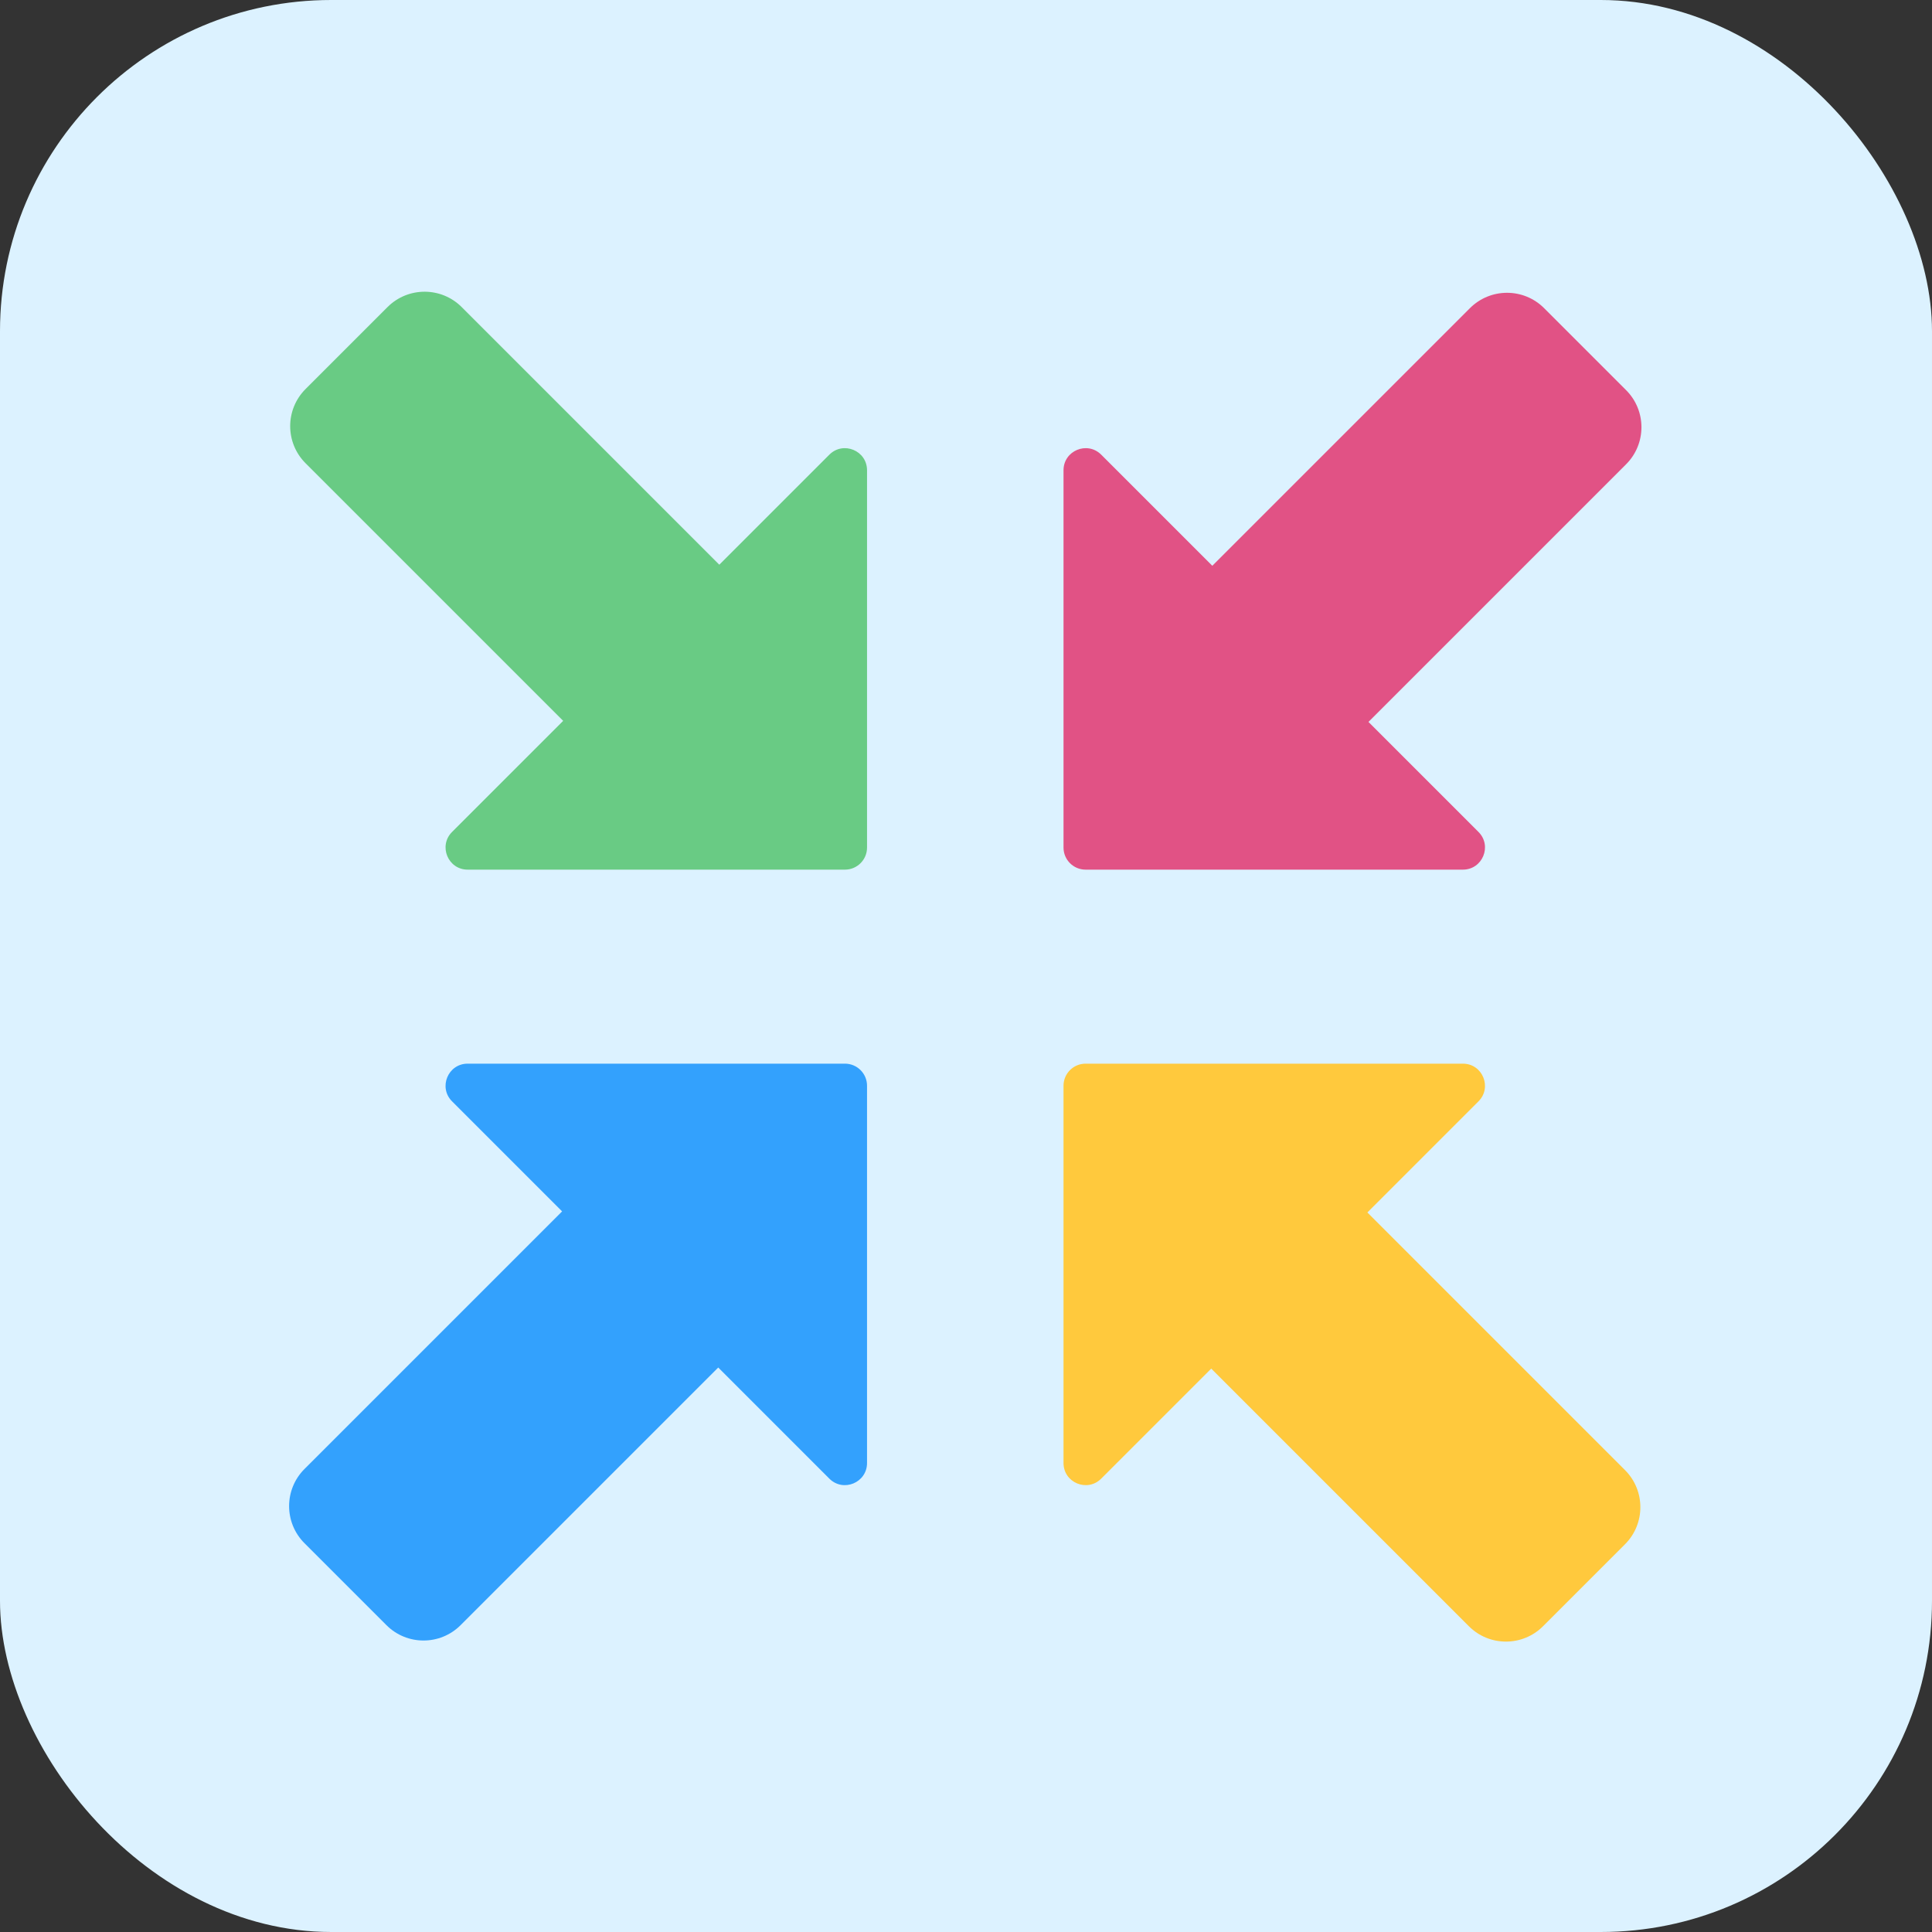 <svg width="700" height="700" viewBox="0 0 700 700" fill="none" xmlns="http://www.w3.org/2000/svg">
<rect x="0" y="0" width="700" height="700" fill="#333333" stroke="none"/>
<rect width="700" height="700" rx="120" fill="#DCF2FF"/>
<path fill-rule="evenodd" clip-rule="evenodd" d="M385.33 393.384L385.33 530.081C385.33 537.208 393.947 540.778 398.987 535.738L438.854 495.871L532.199 589.216C539.619 596.636 551.649 596.636 559.069 589.216L588.771 559.514C596.191 552.094 596.191 540.064 588.771 532.644L495.426 439.299L535.684 399.041C540.724 394.002 537.154 385.384 530.027 385.384L393.33 385.384C388.912 385.384 385.33 388.966 385.33 393.384Z" fill="#FFC93D"/>
<path fill-rule="evenodd" clip-rule="evenodd" d="M314.144 307.089L314.144 170.392C314.144 163.265 305.527 159.696 300.487 164.736L260.62 204.603L167.275 111.258C159.855 103.838 147.825 103.838 140.405 111.258L110.703 140.96C103.283 148.38 103.283 160.41 110.703 167.83L204.048 261.175L163.79 301.432C158.751 306.472 162.32 315.089 169.447 315.089L306.144 315.089C310.562 315.089 314.144 311.507 314.144 307.089Z" fill="#69CB84"/>
<path fill-rule="evenodd" clip-rule="evenodd" d="M306.143 385.384L169.447 385.384C162.319 385.384 158.75 394.001 163.79 399.041L203.657 438.908L110.312 532.253C102.892 539.673 102.892 551.703 110.312 559.123L140.014 588.825C147.434 596.245 159.464 596.245 166.884 588.825L260.229 495.48L300.487 535.738C305.526 540.778 314.143 537.208 314.143 530.081L314.143 393.384C314.143 388.966 310.562 385.384 306.143 385.384Z" fill="#33A1FD"/>
<path fill-rule="evenodd" clip-rule="evenodd" d="M393.331 315.089L530.027 315.089C537.155 315.089 540.724 306.472 535.684 301.432L495.817 261.566L589.162 168.221C596.582 160.801 596.582 148.771 589.162 141.351L559.46 111.649C552.04 104.229 540.01 104.229 532.59 111.649L439.245 204.993L398.988 164.736C393.948 159.696 385.331 163.265 385.331 170.393L385.331 307.089C385.331 311.508 388.912 315.089 393.331 315.089Z" fill="#E15285"/>
</svg>
